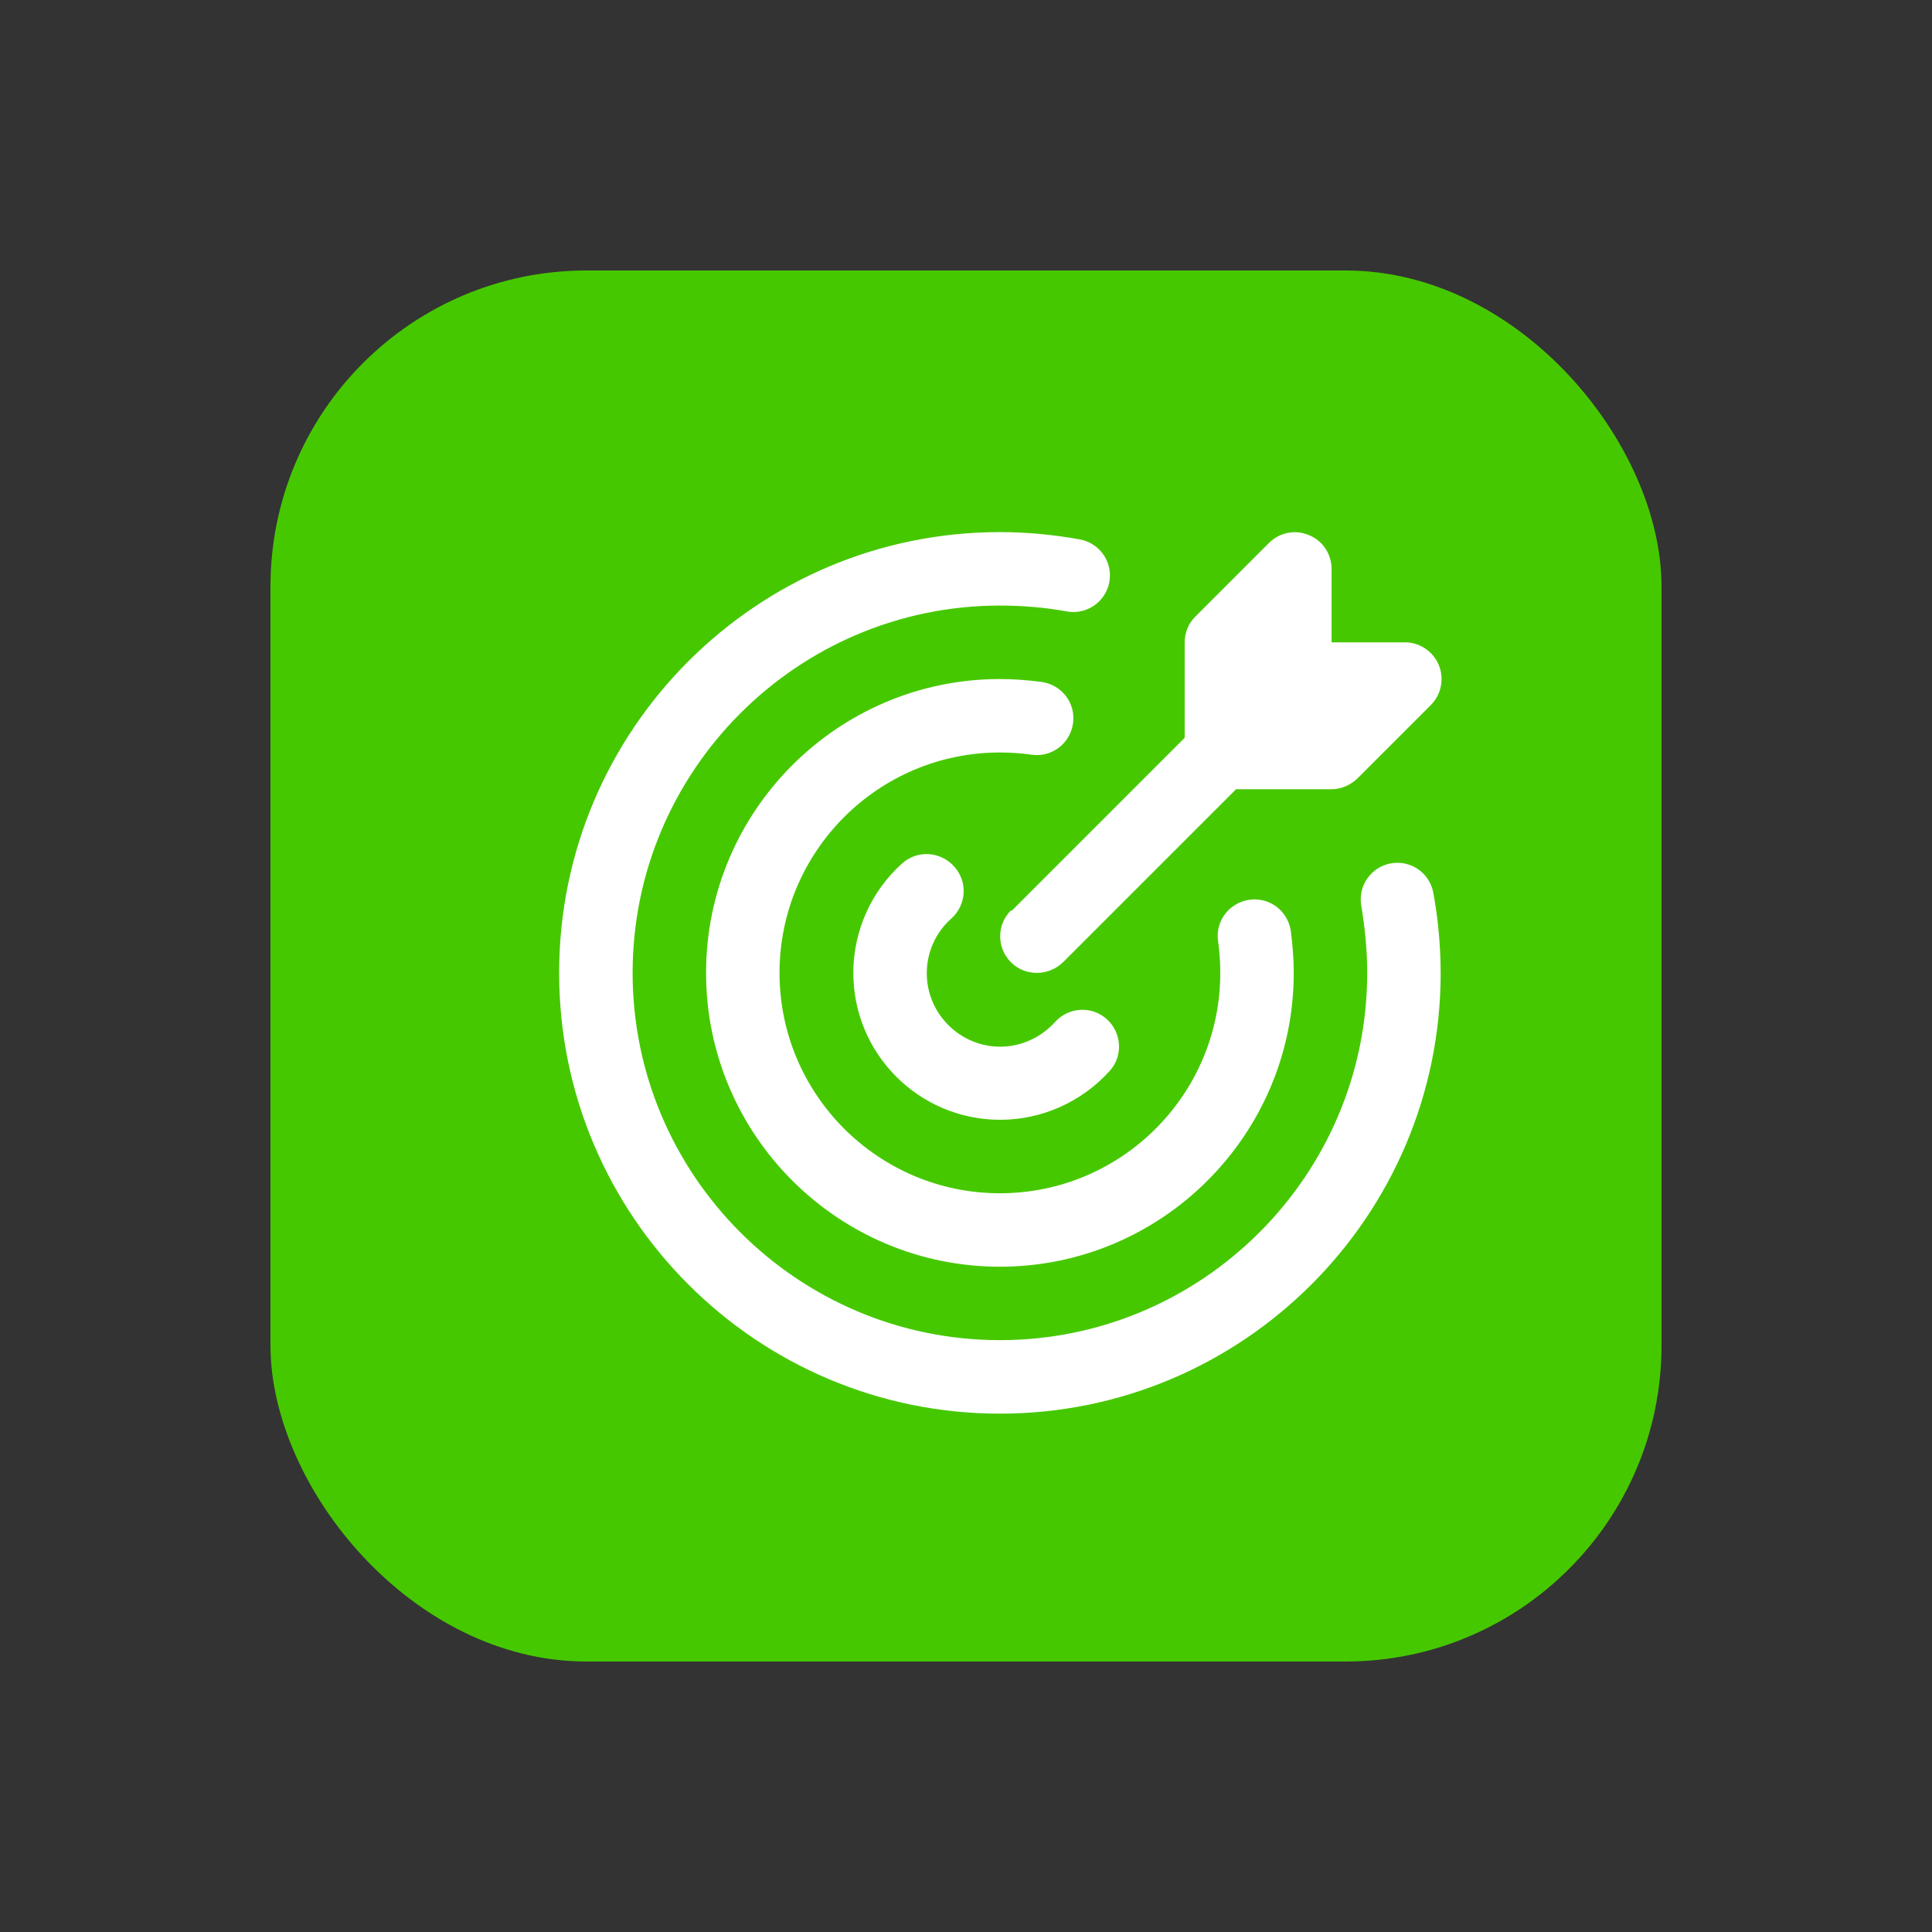 <?xml version="1.0" encoding="UTF-8"?>
<svg id="a" data-name="Layer 1" xmlns="http://www.w3.org/2000/svg" viewBox="0 0 1000 1000">
  <rect x="0" y="0" width="1000" height="1000" fill="#333333" stroke="none"/>
  <rect x="140" y="140" width="720" height="720" rx="163.56" ry="163.56" fill="#46c800" stroke-width="0"/>
  <path d="M745.69,503.56c0,125.86-102.28,228.14-228.14,228.14s-228.14-102.28-228.14-228.14c0-125.86,102.28-228.14,228.14-228.14,13.88,0,27.95,1.33,41.44,3.8,10.27,1.9,17.11,11.79,15.21,22.05-1.9,10.27-11.79,17.11-22.05,15.21-11.22-2.09-23-3.04-34.6-3.04-104.75,0-190.11,85.36-190.11,190.11s85.36,190.11,190.11,190.11c104.75,0,190.11-85.36,190.11-190.11,0-11.6-1.14-23.19-3.04-34.6-1.9-10.27,4.94-20.15,15.21-22.05,10.46-1.9,20.15,4.94,22.05,15.21,2.47,13.5,3.8,27.57,3.8,41.44h0ZM533.9,390.63c10.46,1.52,19.96-5.7,21.48-16.16,1.52-10.46-5.7-19.96-16.16-21.48-7.22-.95-14.45-1.52-21.67-1.52-83.84,0-152.09,68.25-152.09,152.09,0,83.84,68.25,152.09,152.09,152.09,83.84,0,152.09-68.25,152.09-152.09,0-7.22-.57-14.45-1.52-21.67-1.52-10.46-11.03-17.68-21.48-16.16-10.46,1.52-17.68,11.03-16.16,21.48.76,5.32,1.14,10.84,1.14,16.35,0,62.93-51.14,114.07-114.07,114.07-62.93,0-114.07-51.14-114.07-114.07s51.14-114.07,114.07-114.07c5.51,0,11.03.38,16.35,1.14ZM493.78,448.42c-7.03-7.79-19.01-8.56-26.81-1.52-16.16,14.45-25.29,35.17-25.29,56.65,0,42.02,34.03,76.05,76.05,76.05,21.67,0,42.21-9.32,56.65-25.29,7.03-7.79,6.27-19.77-1.52-26.81s-19.77-6.27-26.81,1.52c-7.22,7.98-17.49,12.74-28.33,12.74-20.91,0-38.02-17.11-38.02-38.02,0-10.84,4.56-21.1,12.74-28.33,7.79-7.03,8.56-19.01,1.52-26.81l-.19-.19ZM523.25,471.24c-7.41,7.41-7.41,19.39,0,26.81,3.8,3.8,8.56,5.51,13.5,5.51s9.7-1.9,13.5-5.51l89.54-89.54h49.24c5.13,0,9.89-2.09,13.5-5.51l38.02-38.02c5.51-5.51,7.03-13.69,4.18-20.72-2.85-7.03-9.89-11.79-17.49-11.79h-38.02s0-38.02,0-38.02c0-7.6-4.56-14.64-11.79-17.49-7.22-3.04-15.21-1.33-20.72,4.18l-38.02,38.02c-3.61,3.61-5.51,8.36-5.51,13.5v49.24s-89.54,89.54-89.54,89.54l-.38-.19Z" fill="#fff" stroke-width="0"/>
</svg>
